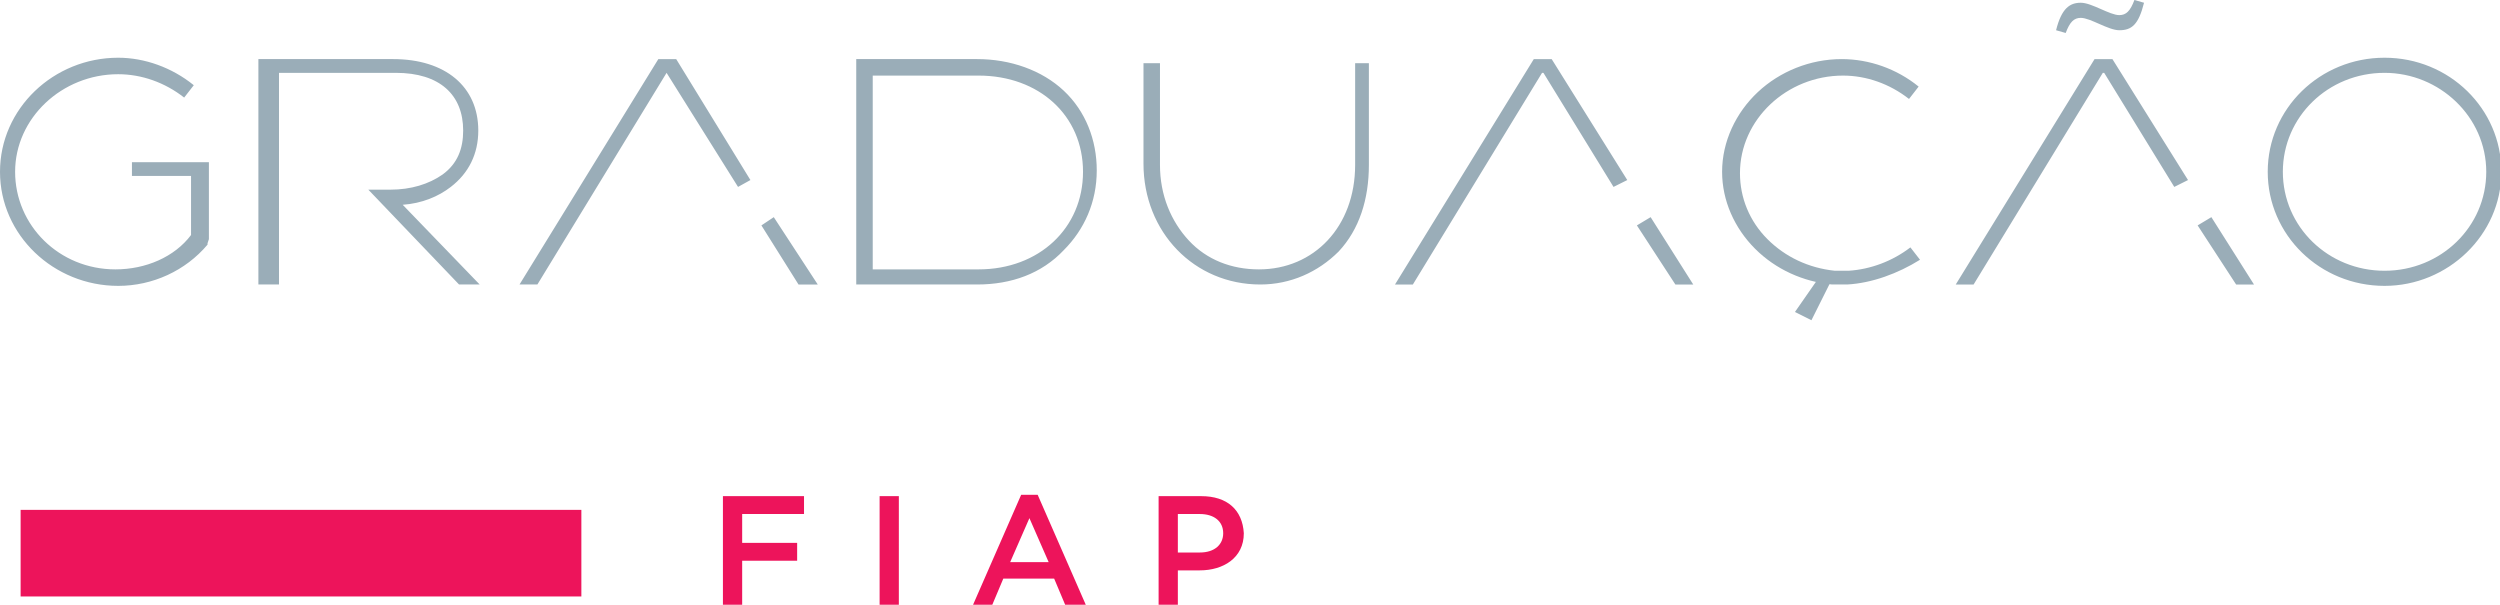 <svg xmlns="http://www.w3.org/2000/svg" viewBox="0 0 181.9 44"><path fill="#9aadb8" d="M154.2 2.2c-.8 0-2.1-.9-2.8-.9-.5 0-.8.3-1.1 1.1l-.7-.2c.4-1.6 1-2 1.8-2s2.1.9 2.8.9c.5 0 .8-.3 1.1-1.1l.7.2c-.4 1.6-.9 2-1.8 2zm-22 18.2l-1.6 2.3 1.2.6 1.4-2.8m-62.1.2h-8.8V4.3h8.8c2.4 0 4.7.8 6.3 2.3 1.6 1.5 2.4 3.6 2.4 5.8 0 2.3-.9 4.3-2.4 5.8-1.6 1.7-3.8 2.5-6.3 2.5zm-7.6-1.1h7.7c4.4 0 7.6-3 7.6-7.1s-3.2-7-7.6-7h-7.7v14.1zM8.6 20.8c-4.7 0-8.6-3.7-8.6-8.3s3.9-8.3 8.6-8.3c1.9 0 3.9.7 5.5 2l-.7.9C12 6 10.3 5.4 8.6 5.4c-4.1 0-7.5 3.2-7.5 7.1s3.2 7.1 7.3 7.1c2.2 0 4.3-.9 5.5-2.5v-4.3H9.6v-1h5.6v5.6l-.1.3v.1c-1.6 1.9-4 3-6.5 3zm83.1-.1c-4.8 0-8.5-3.8-8.5-8.8V4.6h1.2V12c0 2.2.8 4.1 2.1 5.5 1.3 1.4 3.1 2.1 5.1 2.1 4 0 7-3.1 7-7.6V4.6h1V12c0 2.5-.7 4.7-2.2 6.3-1.5 1.5-3.5 2.4-5.7 2.4z"/><path fill="#9aadb8" d="M134.4 20.7h-1.1c-2.1-.2-4.1-1.1-5.6-2.6s-2.4-3.5-2.4-5.6c0-2.2 1-4.3 2.6-5.8s3.8-2.4 6.1-2.4c2 0 4 .7 5.6 2l-.7.9c-1.4-1.1-3.1-1.7-4.8-1.7-4.1 0-7.5 3.2-7.5 7.1 0 1.8.7 3.5 2 4.8 1.3 1.3 3 2.1 4.9 2.3h1c1.6-.1 3.2-.7 4.5-1.7l.7.9c-1.6 1-3.5 1.7-5.3 1.8zm39.1.1c-4.7 0-8.5-3.7-8.5-8.3s3.8-8.3 8.5-8.3 8.5 3.7 8.5 8.3-3.9 8.3-8.5 8.3zm0-15.5c-4.1 0-7.4 3.2-7.4 7.2s3.3 7.2 7.4 7.2c4.1 0 7.4-3.2 7.4-7.2s-3.4-7.2-7.4-7.2zm-50.3 15.4l-3.1-4.9-1 .6 2.8 4.3zm-20.4 0l9.4-15.4h.1l5.1 8.3 1-.5-5.5-8.8h-1.3l-10.1 16.4zm-43.3 0l-3.2-4.9-.9.6 2.7 4.3zm-20.4 0l9.4-15.4 5.2 8.3.9-.5-5.4-8.8h-1.3L37.8 20.7zm124.9 0l-3.1-4.9-1 .6 2.8 4.3zm-20.4 0L153 5.3h.1l5.1 8.3 1-.5-5.5-8.8h-1.3l-10.1 16.4zm-123.3 0V5.3h8.5c3.2 0 4.9 1.6 4.9 4.2 0 1.3-.4 2.4-1.5 3.2-1 .7-2.3 1.1-3.8 1.1h-1.6l6.6 6.9h1.5l-5.6-5.8c1.4-.1 2.6-.6 3.5-1.3 1.3-1 2-2.4 2-4.1 0-3.2-2.4-5.2-6.2-5.2h-9.8v16.4h1.5z"/><path fill="#ed145b" d="M52.6 44H54v-3.2h4v-1.3h-4v-2.1h4.5v-1.3h-5.9zM64 36.1h1.4V44H64zm10.3-.1l-3.5 8h1.4l.8-1.9h3.7l.8 1.9H79l-3.5-8h-1.2zm-.8 4.9l1.4-3.2 1.4 3.2h-2.8zm13.9-4.8h-3.1V44h1.4v-2.5h1.6c1.7 0 3.2-.9 3.2-2.7-.1-1.7-1.2-2.7-3.1-2.7zm-.1 4.1h-1.6v-2.8h1.6c1 0 1.7.5 1.7 1.4 0 .8-.6 1.4-1.7 1.4zM1.5 37.1h40.8v6.3H1.5z"/></svg>